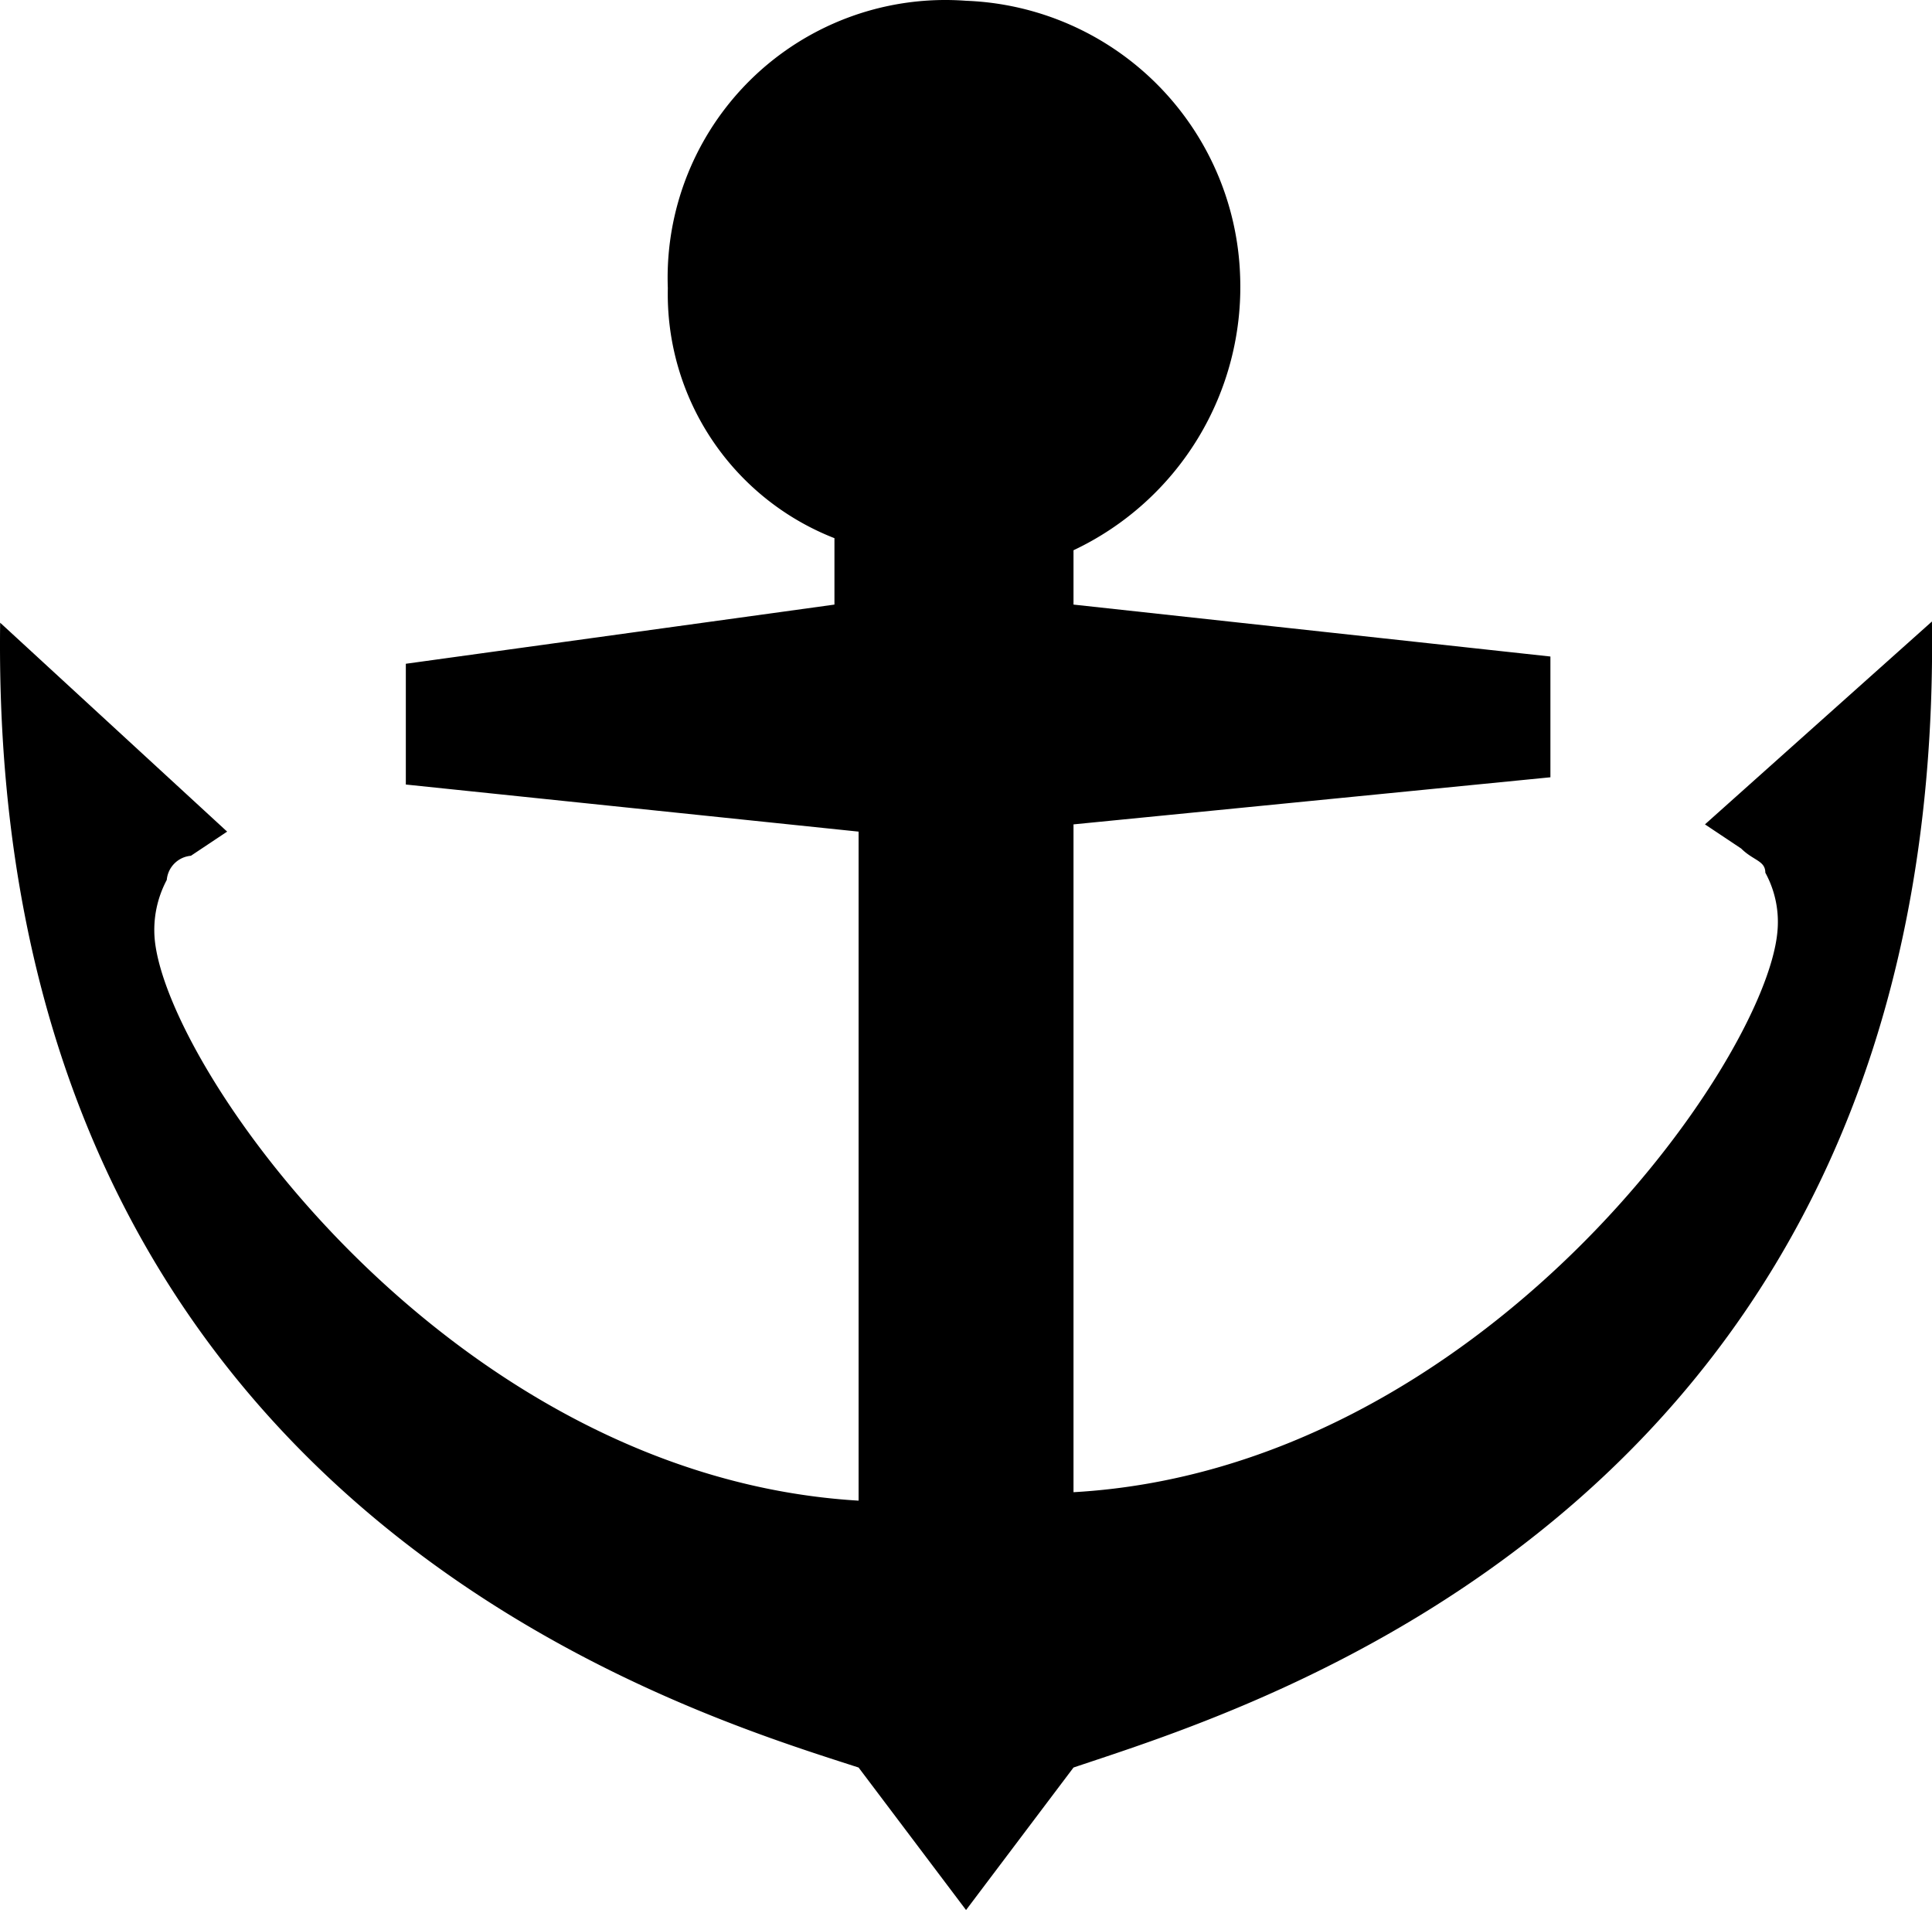 <?xml version="1.0" standalone="no"?><!DOCTYPE svg PUBLIC "-//W3C//DTD SVG 1.1//EN" "http://www.w3.org/Graphics/SVG/1.1/DTD/svg11.dtd"><svg t="1686487961507" class="icon" viewBox="0 0 1036 1024" version="1.1" xmlns="http://www.w3.org/2000/svg" p-id="5535" xmlns:xlink="http://www.w3.org/1999/xlink" width="129.5" height="128"><path d="M1035.969 333.194l-121.717 108.768 19.423 12.949c6.474 6.474 12.949 6.474 12.949 12.949a55.031 55.031 0 0 1 6.474 31.724c-6.474 70.57-159.915 288.106-377.451 300.407V441.962l255.734-25.25v-64.743L575.647 324.13v-29.134a156.03 156.03 0 0 0 89.345-146.966A152.793 152.793 0 0 0 518.026 0.416a148.909 148.909 0 0 0-159.915 154.088 140.492 140.492 0 0 0 89.345 134.018V324.13l-229.837 31.724v64.743l242.786 25.25v358.675c-217.536-12.949-370.976-230.485-377.451-301.054a56.974 56.974 0 0 1 6.474-31.724 14.243 14.243 0 0 1 12.949-12.949l19.423-12.949L0.084 333.841c-6.474 472.623 364.502 582.686 460.322 613.762L518.026 1024l57.621-76.397c95.819-32.371 466.796-141.139 460.322-614.41z" p-id="5536"></path></svg>